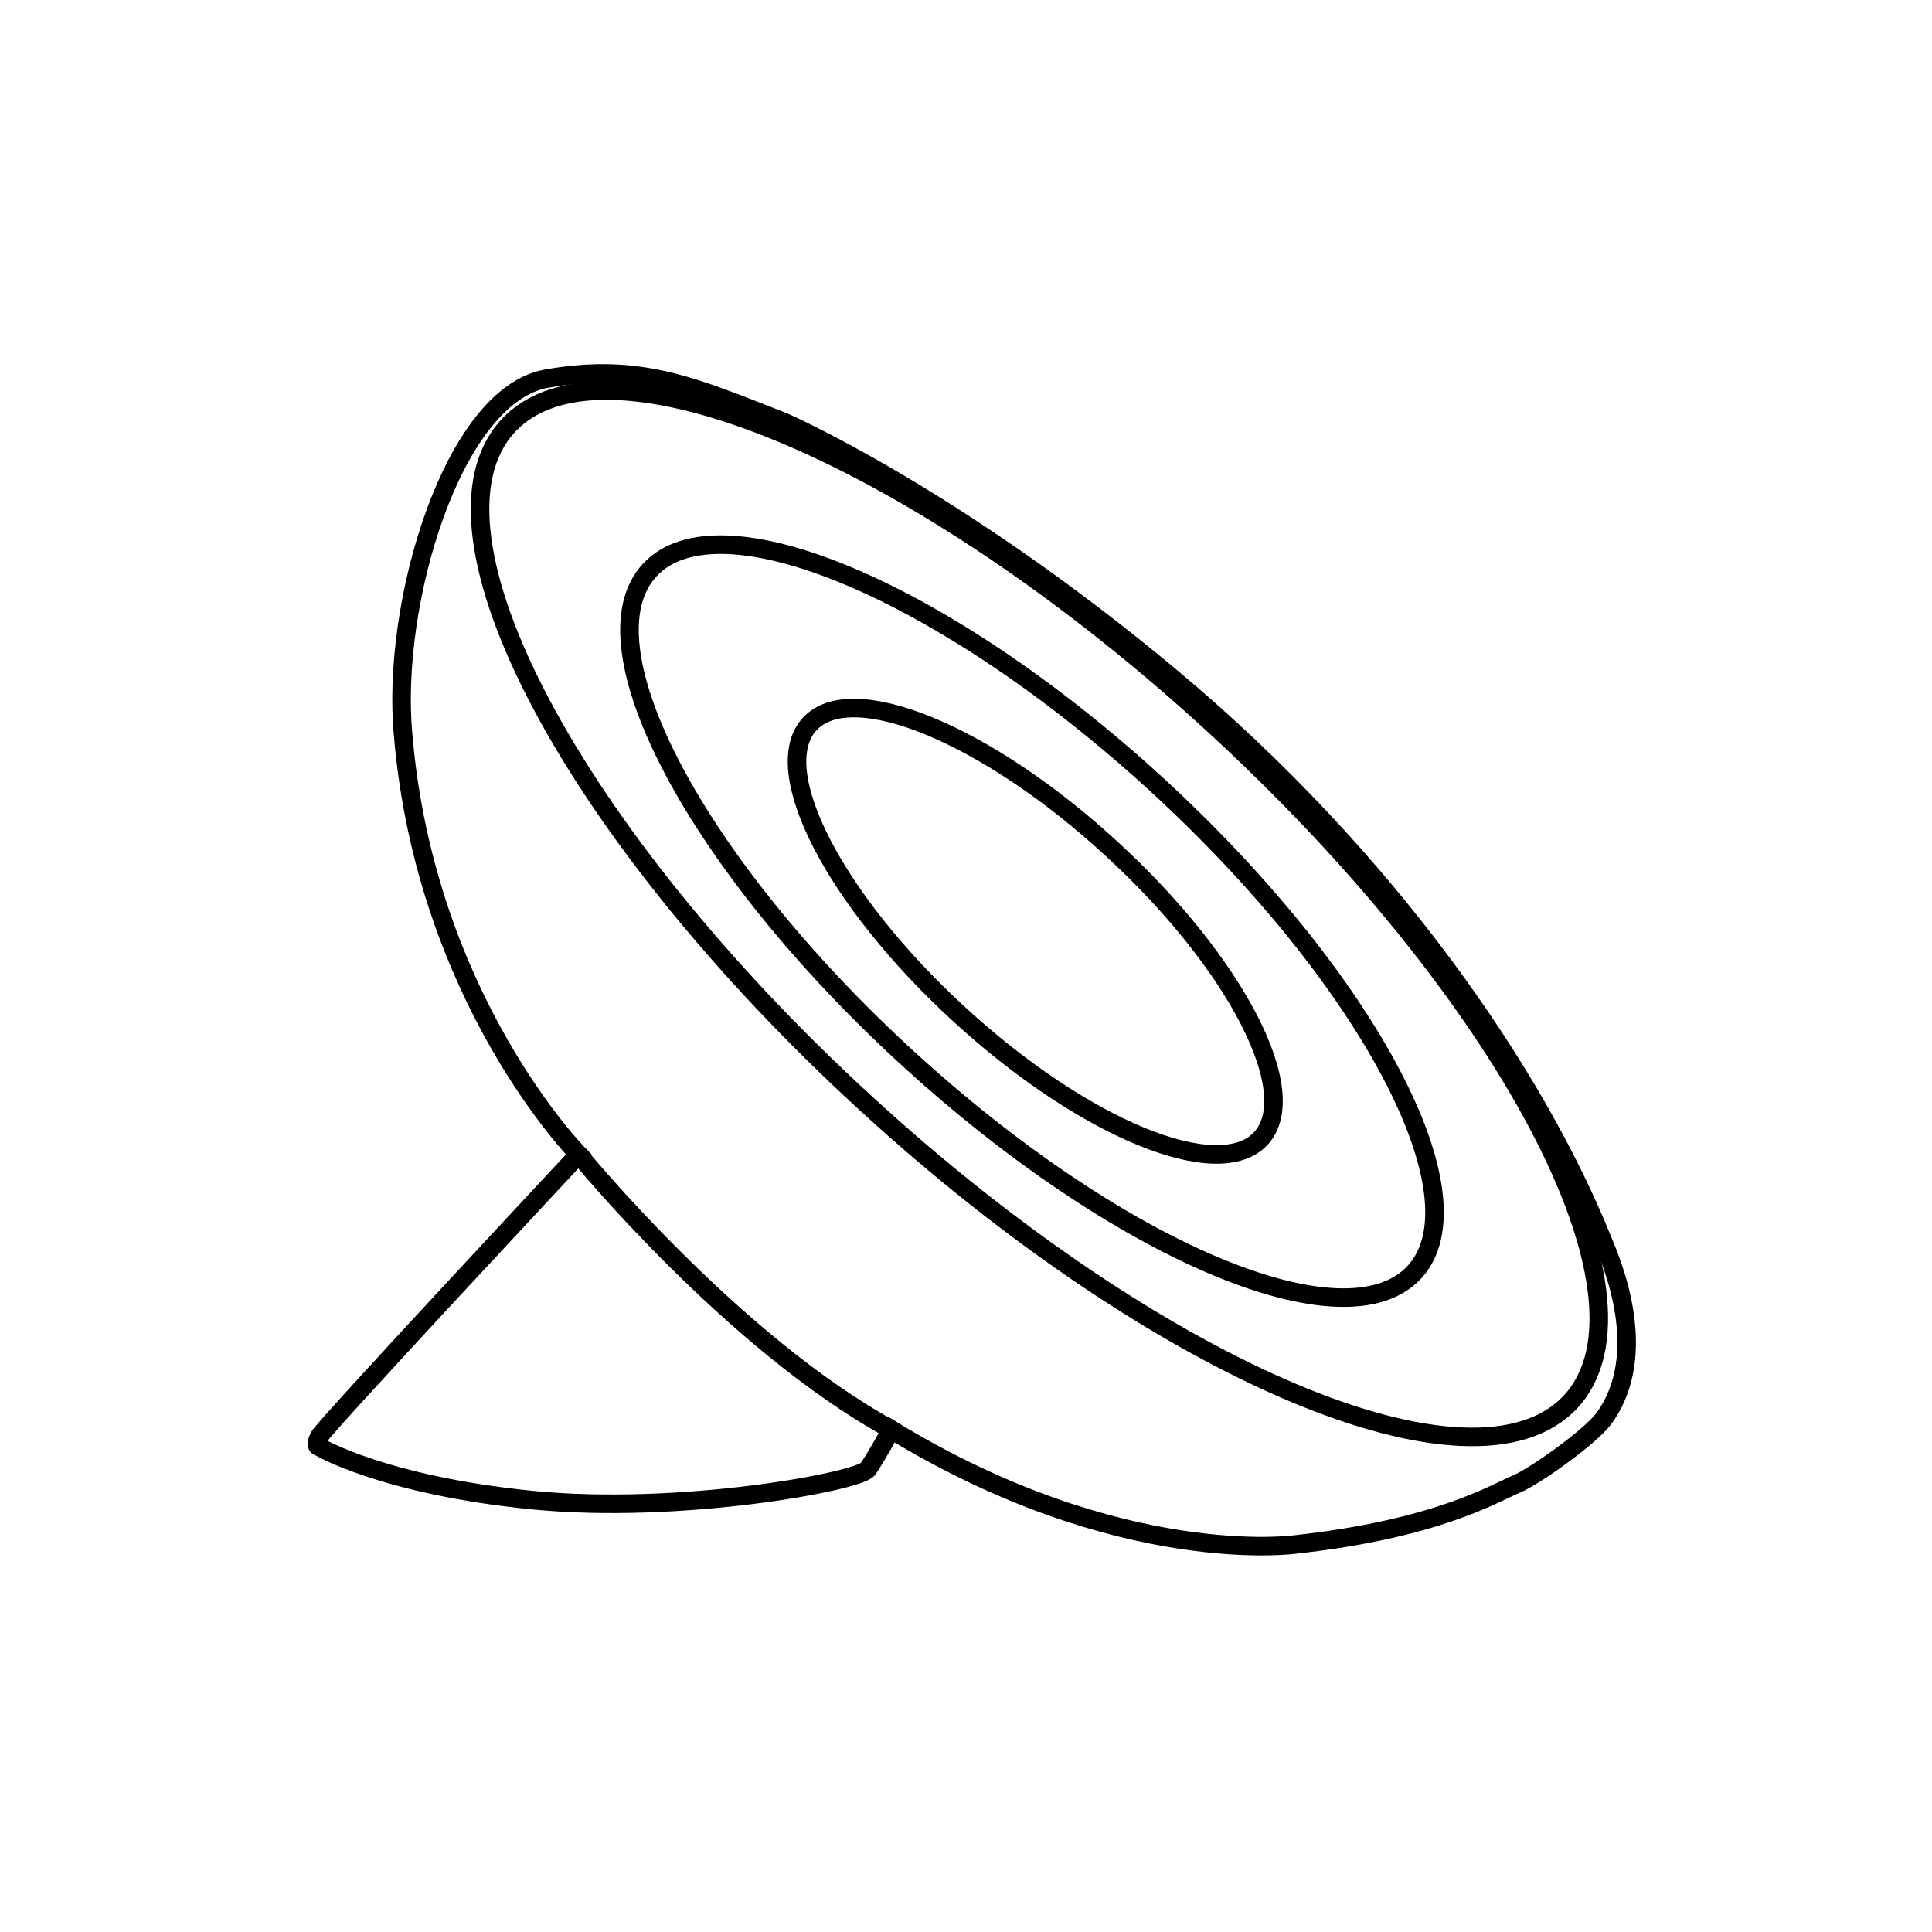 <?xml version="1.0" encoding="utf-8"?>
<!-- Generator: Adobe Illustrator 16.0.4, SVG Export Plug-In . SVG Version: 6.00 Build 0)  -->
<!DOCTYPE svg PUBLIC "-//W3C//DTD SVG 1.1//EN" "http://www.w3.org/Graphics/SVG/1.1/DTD/svg11.dtd">
<svg version="1.1" xmlns="http://www.w3.org/2000/svg" xmlns:xlink="http://www.w3.org/1999/xlink" x="0px" y="0px" width="500px"
	 height="500px" viewBox="0 0 500 500" enable-background="new 0 0 500 500" xml:space="preserve">
<g id="Layer_1" display="none">
	<rect display="inline" width="500" height="500"/>
</g>
<g id="Layer_2">
	<g>
		<path fill="none" stroke="#000000" stroke-width="4.8" stroke-miterlimit="10" d="M287.609,219.602
			c32.25,29.578,49.617,63.141,38.719,75c-10.852,11.859-45.844-2.484-78.091-32.109c-32.273-29.578-49.594-63.188-38.719-75.094
			C220.393,175.539,255.338,189.93,287.609,219.602z"/>
		<path fill="none" stroke="#000000" stroke-width="4.8" stroke-miterlimit="10" d="M299.422,203.102
			c54.656,50.203,84.516,106.594,66.656,126.094c-17.859,19.453-76.641-5.344-131.341-55.5
			c-54.656-50.109-84.516-106.641-66.656-126.094C185.94,128.102,244.721,152.945,299.422,203.102z"/>
		<path fill="none" stroke="#000000" stroke-width="4.8" stroke-miterlimit="10" d="M313.953,187.445
			c75.984,69.703,117.422,148.125,92.625,175.219c-24.844,27.047-106.547-7.453-182.529-77.156
			c-75.961-69.656-117.445-148.125-92.625-175.219C156.245,83.242,237.948,117.789,313.953,187.445z"/>
		<path fill="none" stroke="#000000" stroke-width="4.8" stroke-miterlimit="10" d="M149.752,298.773
			c0,0-39.656-40.125-45.422-108.609c-3.211-33.938,12.844-87.844,37.078-92.156c24.305-4.312,38.391,2.203,61.406,11.203
			c0,0,44.016,19.078,100.263,66.047c56.203,46.969,94.5,102.891,111.844,146.156c1.969,4.828,12.469,28.781,0.188,45.656
			c-3.492,4.781-17.906,15-22.594,16.969c-5.719,2.391-20.578,11.625-57.234,15.656c0,0-45.422,6.422-104.623-29.719
			c0,0-3.844,7.031-6.047,10.219c-2.25,3.188-48.633,11.859-87,8.016c-38.391-3.844-55.031-13.781-55.031-13.781s-1.266,0,0-2.578
			C83.846,369.32,149.752,298.773,149.752,298.773z"/>
		<path fill="none" stroke="#000000" stroke-width="4.8" stroke-miterlimit="10" d="M149.752,298.773
			c0,0,39.656,48.609,80.906,71.203"/>
	</g>
</g>
</svg>
